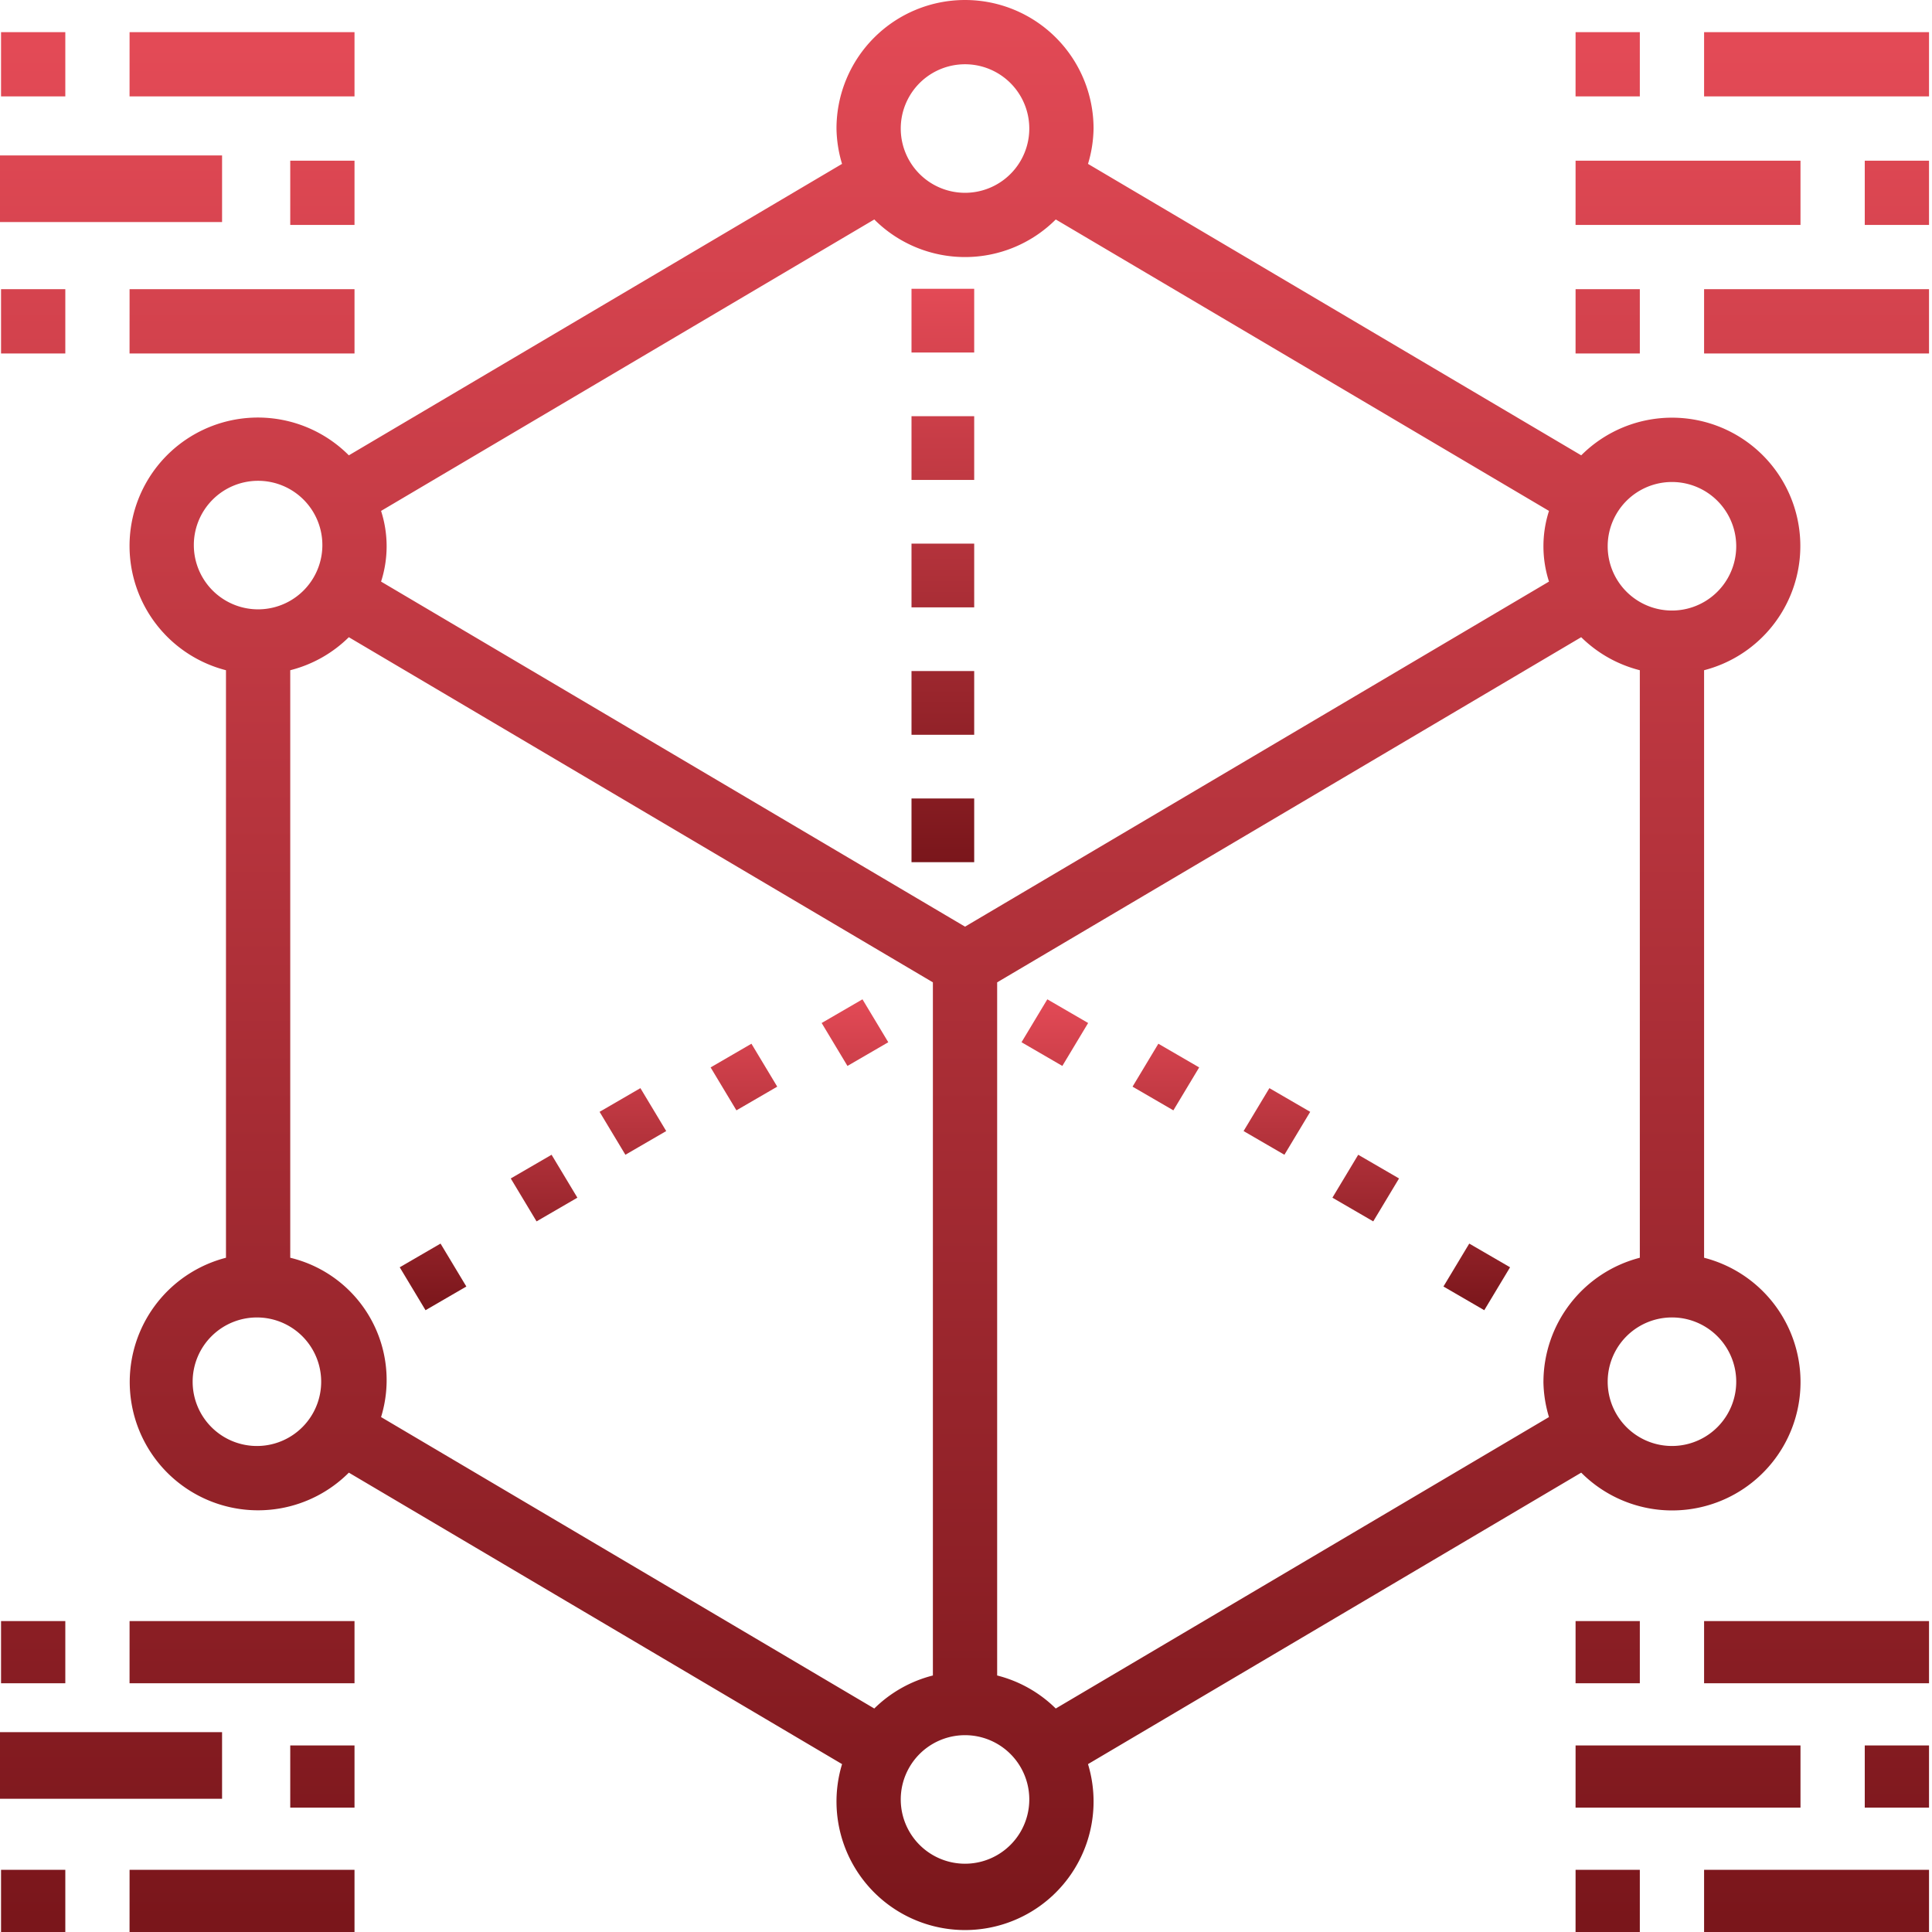 <svg xmlns="http://www.w3.org/2000/svg" width="87" height="87" viewBox="0 0 87 87">
    <defs>
        <linearGradient id="a" x1="50%" x2="50%" y1="0%" y2="100%">
            <stop offset="0%" stop-color="#E34A56"/>
            <stop offset="100%" stop-color="#7A161B"/>
        </linearGradient>
    </defs>
    <g fill="url(#a)" fill-rule="nonzero" transform="translate(-779 -2133)">
        <path d="M779 2211h10v3h-10zM784.835 2206h10.129v2.8h-10.13zM779.047 2206h2.894v2.8h-2.894zM784.835 2217.2h10.129v2.8h-10.13zM779.047 2217.2h2.894v2.8h-2.894zM792.07 2211.6h2.894v2.8h-2.894zM849.95 2211.6h10.128v2.8h-10.129zM855.737 2206h10.129v2.8h-10.129zM849.95 2206h2.893v2.8h-2.894zM855.737 2217.2h10.129v2.8h-10.129zM849.95 2217.2h2.893v2.8h-2.894zM862.972 2211.6h2.894v2.8h-2.894zM779 2140h10v3h-10zM784.835 2134.447h10.129v2.894h-10.13zM779.047 2134.447h2.894v2.894h-2.894zM784.835 2146.023h10.129v2.894h-10.13zM779.047 2146.023h2.894v2.894h-2.894zM792.07 2140.235h2.894v2.894h-2.894zM849.95 2140.235h10.128v2.894h-10.129zM855.737 2134.447h10.129v2.894h-10.129zM849.95 2134.447h2.893v2.894h-2.894zM855.737 2146.023h10.129v2.894h-10.129zM849.95 2146.023h2.893v2.894h-2.894zM862.972 2140.235h2.894v2.894h-2.894z"/>
        <path d="M794.709 2153.504a5.78 5.78 0 1 0-5.533 9.677v26.457a5.778 5.778 0 1 0 5.533 9.677l22.21 13.125a5.788 5.788 0 1 0 11.075 0l22.21-13.125a5.78 5.78 0 1 0 5.533-9.677v-26.457a5.778 5.778 0 1 0-5.533-9.677l-22.21-13.124a5.737 5.737 0 0 0 .25-1.592 5.788 5.788 0 0 0-11.576 0c.009.54.093 1.075.25 1.592l-22.209 13.124zm53.793 41.716c.008.54.093 1.076.25 1.592l-22.21 13.124a5.775 5.775 0 0 0-2.639-1.487v-31.213l26.3-15.542a5.775 5.775 0 0 0 2.64 1.487v26.457a5.788 5.788 0 0 0-4.34 5.582zm-56.432-5.582v-26.457a5.761 5.761 0 0 0 2.638-1.487l26.301 15.542v31.213a5.775 5.775 0 0 0-2.639 1.487l-22.21-13.124a5.664 5.664 0 0 0-4.09-7.174zm56.682-30.448l-26.296 15.538-26.296-15.538a5.186 5.186 0 0 0 0-3.183l22.21-13.124a5.778 5.778 0 0 0 8.171.001l.002-.001 22.21 13.124a5.186 5.186 0 0 0 0 3.183zm-61.023-1.591a2.894 2.894 0 1 1 5.787 0 2.894 2.894 0 0 1-5.787 0zm2.894 40.515a2.894 2.894 0 1 1 0-5.787 2.894 2.894 0 0 1 0 5.787zm31.833 18.811a2.894 2.894 0 1 1 0-5.788 2.894 2.894 0 0 1 0 5.788zm34.728-21.705a2.894 2.894 0 1 1-5.788 0 2.894 2.894 0 0 1 5.788 0zm-2.894-40.515a2.894 2.894 0 1 1 0 5.788 2.894 2.894 0 0 1 0-5.788zm-31.834-18.811a2.894 2.894 0 1 1 0 5.788 2.894 2.894 0 0 1 0-5.788z"/>
        <path d="M811 2181.067l1.838-1.067 1.162 1.933-1.838 1.067zM806 2183.067l1.838-1.067 1.162 1.933-1.838 1.067zM816 2179.067l1.838-1.067 1.162 1.933-1.838 1.067zM802 2186.067l1.838-1.067 1.162 1.933-1.838 1.067zM797 2190.067l1.838-1.067 1.162 1.933-1.838 1.067zM844 2190.933l1.162-1.933 1.838 1.067-1.162 1.933zM839 2186.933l1.162-1.933 1.838 1.067-1.162 1.933zM835 2183.933l1.162-1.933 1.838 1.067-1.162 1.933zM825 2179.933l1.162-1.933 1.838 1.067-1.162 1.933zM830 2181.933l1.162-1.933 1.838 1.067-1.162 1.933z"/>
        <g>
            <path d="M820.046 2168.956h2.823v2.869h-2.823zM820.046 2163.218h2.823v2.87h-2.823zM820.046 2157.48h2.823v2.87h-2.823zM820.046 2151.742h2.823v2.87h-2.823zM820.046 2146.004h2.823v2.87h-2.823z"/>
        </g>
    </g>
</svg>

